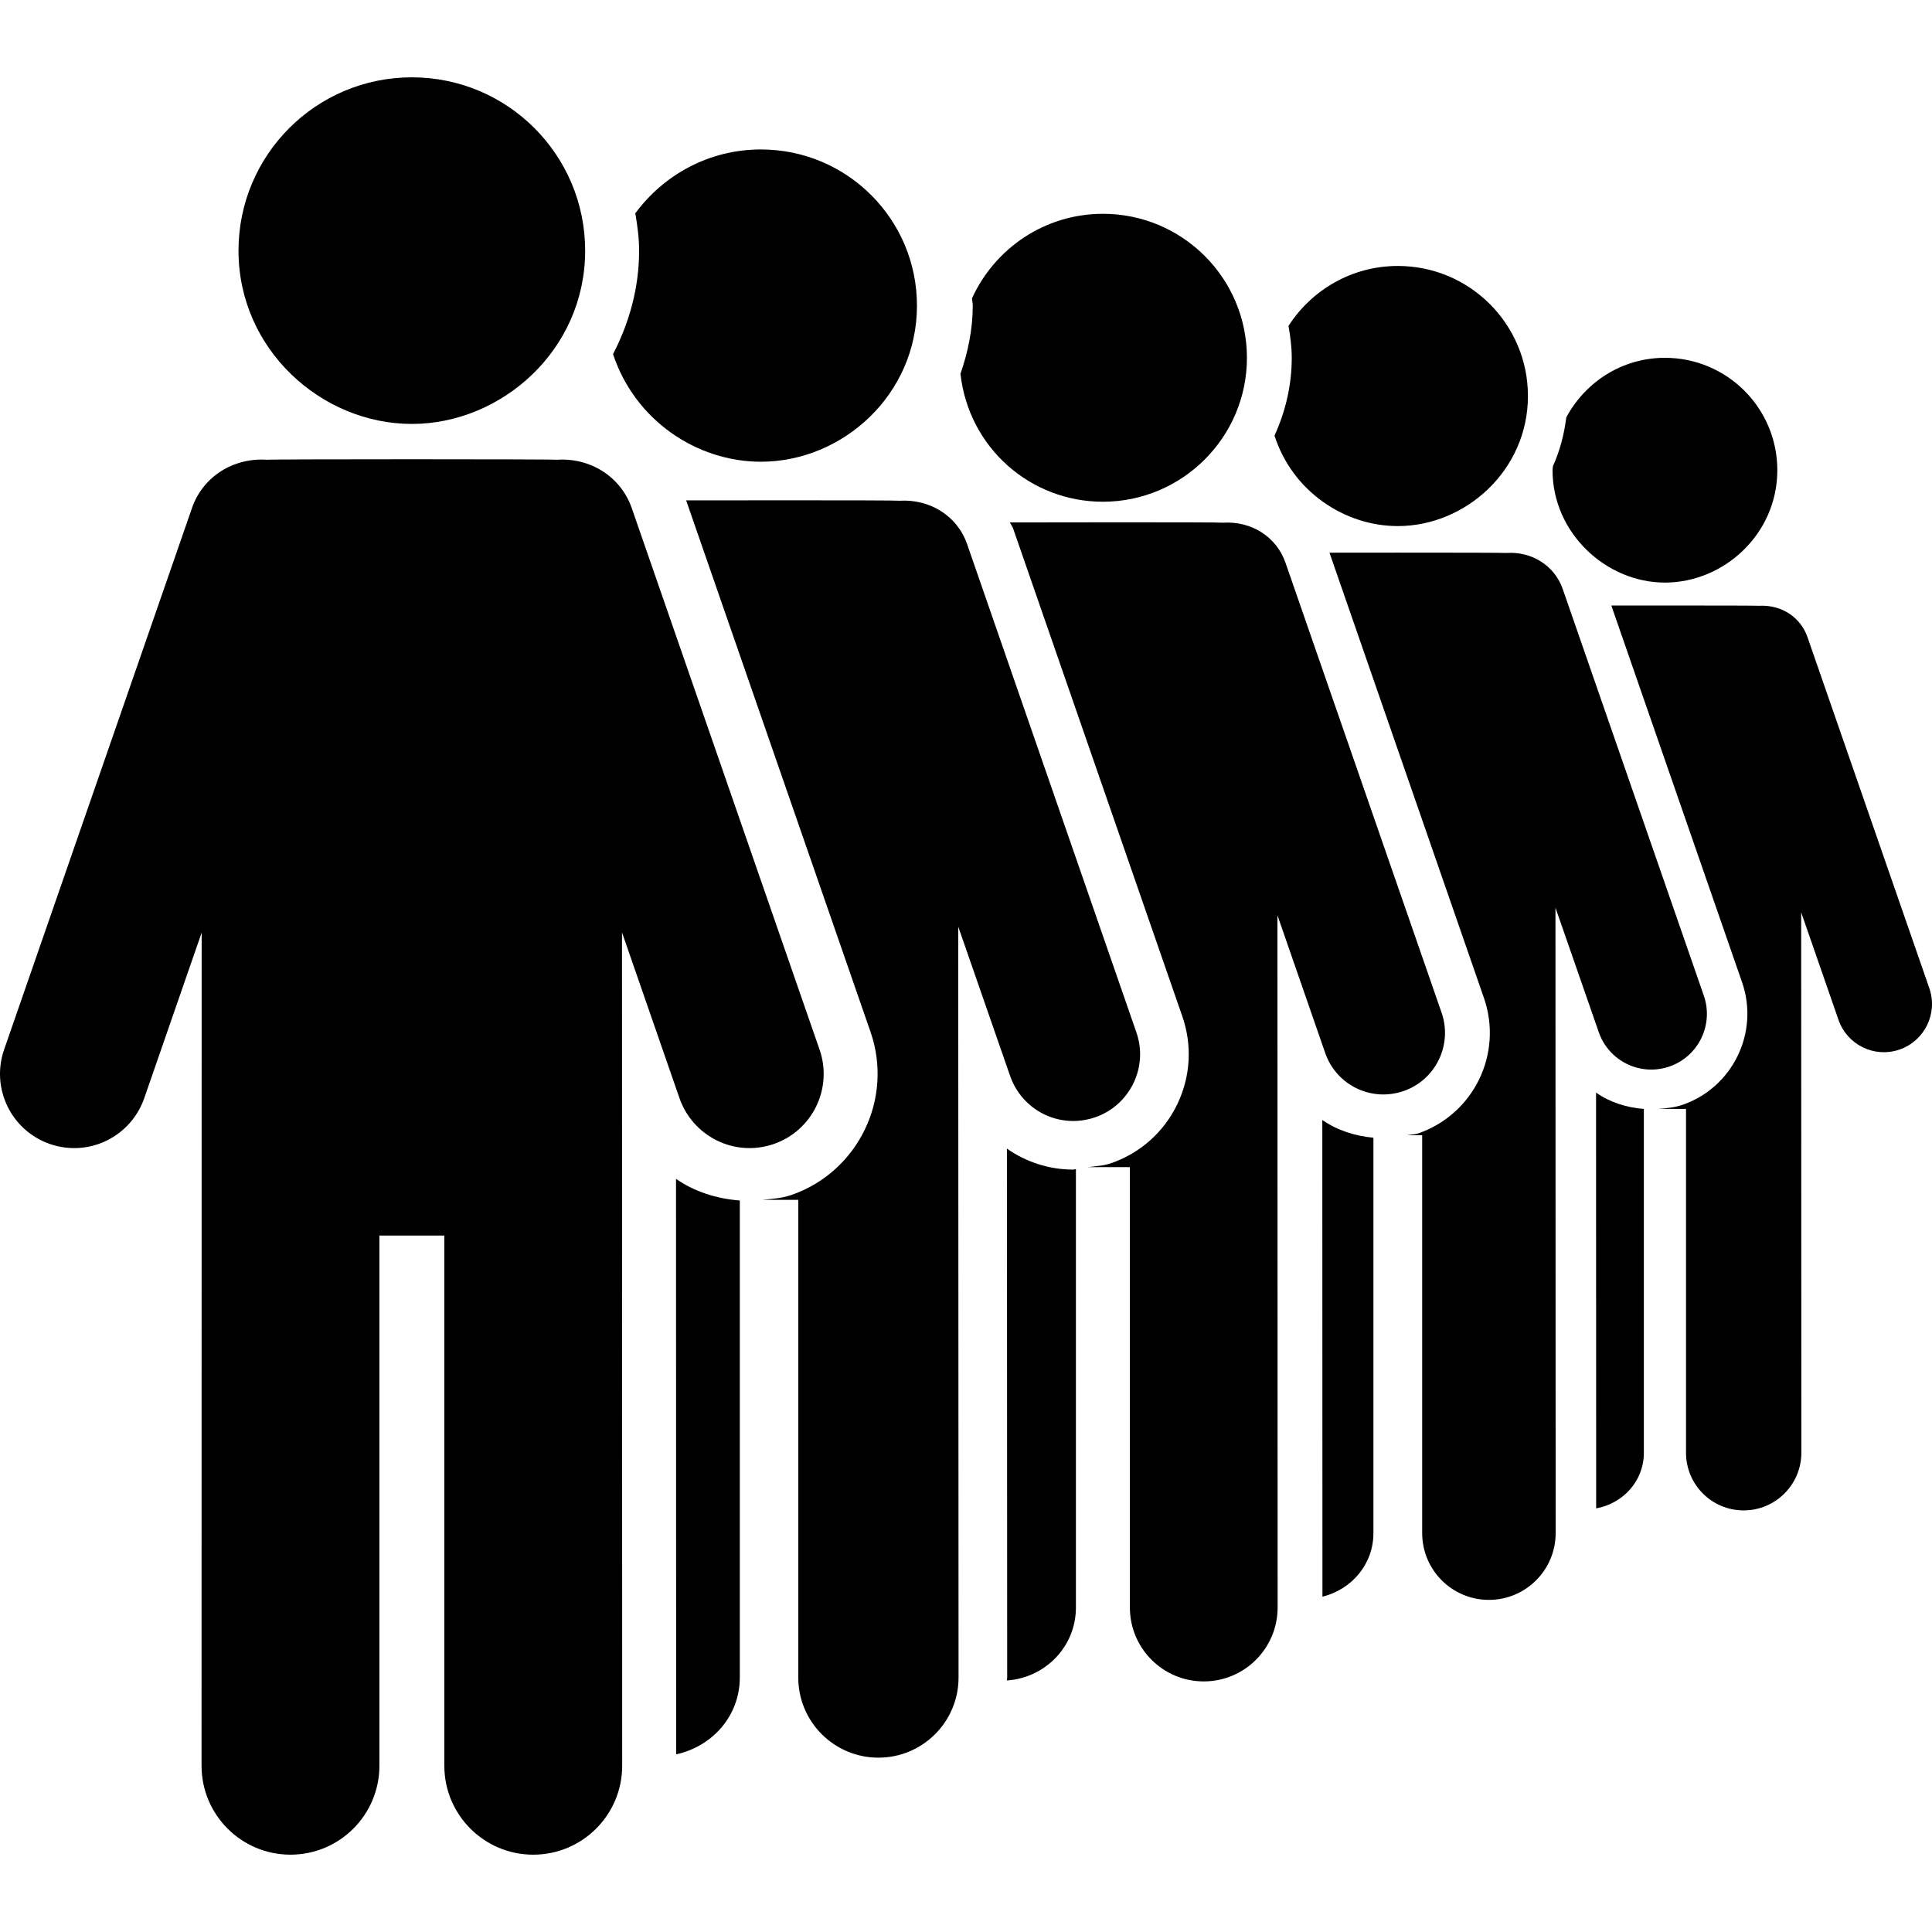<?xml version="1.0" encoding="iso-8859-1"?>
<!-- Generator: Adobe Illustrator 18.0.0, SVG Export Plug-In . SVG Version: 6.00 Build 0)  -->
<!DOCTYPE svg PUBLIC "-//W3C//DTD SVG 1.1//EN" "http://www.w3.org/Graphics/SVG/1.1/DTD/svg11.dtd">
<svg version="1.1" id="Capa_1" xmlns="http://www.w3.org/2000/svg" xmlns:xlink="http://www.w3.org/1999/xlink" x="0px" y="0px"
	 viewBox="0 0 466.843 466.843" style="enable-background:new 0 0 466.843 466.843;" xml:space="preserve">
<g id="XMLID_89_">
	<path id="XMLID_103_" d="M385.694,364.481c6.497-1.18,11.523-6.604,11.523-13.444v-83.074c-4.215-0.337-8.213-1.6-11.553-3.952
		L385.694,364.481z"/>
	<path id="XMLID_102_" d="M466.209,238.822l-29.448-84.85c-1.595-4.643-6.083-7.906-11.751-7.592
		c-0.691-0.091-34.963-0.062-35.654-0.062l31.609,91.078c4.166,12.105-2.27,25.357-14.371,29.563
		c-1.916,0.659-3.922,0.843-5.914,0.994h6.725v83.082c0,7.698,6.221,13.934,13.928,13.934c7.678,0,13.943-6.235,13.943-13.934
		l-0.047-130.585l9.023,25.992c2.038,5.915,8.551,9.301,14.77,7.163C465.075,251.5,468.293,244.889,466.209,238.822z"/>
	<path id="XMLID_101_" d="M402.302,140.773c14.311,0,27.166-11.767,27.166-27.158c0-14.998-12.152-27.156-27.166-27.156
		c-10.357,0-19.242,5.86-23.824,14.387c-0.522,4.152-1.564,8.127-3.234,11.805c0,0.33-0.092,0.636-0.092,0.965
		C375.152,128.782,388.069,140.773,402.302,140.773z"/>
	<path id="XMLID_100_" d="M319.552,385.822c7.018-1.746,12.318-7.806,12.318-15.368v-95.535c-4.49-0.436-8.764-1.785-12.351-4.289
		L319.552,385.822z"/>
	<path id="XMLID_99_" d="M411.71,240.591l-34.075-98.202c-2.007-5.868-7.721-9.192-13.604-8.772
		c-0.369-0.061-13.316-0.082-26.263-0.082c-5.929,0-11.796,0.008-16.517,0.014l37.323,107.596
		c4.643,13.391-2.39,28.046-15.888,32.733c-0.843,0.29-1.731,0.237-2.59,0.437h3.555v96.141c0,8.91,7.217,16.135,16.135,16.135
		c8.886,0,16.117-7.225,16.117-16.135l-0.046-151.121l10.465,30.076c2.358,6.863,9.913,10.762,17.083,8.296
		C410.423,255.269,414.131,247.609,411.71,240.591z"/>
	<path id="XMLID_98_" d="M337.768,127.122c16.333,0,31.439-13.453,31.439-31.426c0-17.366-14.079-31.432-31.439-31.432
		c-11.108,0-20.821,5.792-26.414,14.479c0.43,2.52,0.782,5.07,0.782,7.714c0,6.718-1.548,13.046-4.168,18.799
		C312.273,118.695,324.853,127.122,337.768,127.122z"/>
	<path id="XMLID_97_" d="M243.312,277.547l0.061,127.804c0,0.244-0.061,0.468-0.076,0.713c9.27-0.63,16.686-8.175,16.686-17.635
		V282.511c-0.229,0-0.429,0.107-0.66,0.107C253.455,282.618,247.909,280.772,243.312,277.547z"/>
	<path id="XMLID_96_" d="M348.341,244.697l-37.707-108.689c-2.207-6.389-8.334-10.128-15.076-9.707
		c-1.088-0.16-50.424-0.069-51.527-0.062c0.217,0.514,0.584,0.912,0.768,1.44l40.877,117.859c2.452,7.026,2.023,14.595-1.209,21.305
		c-3.25,6.733-8.934,11.79-16.012,14.243c-1.809,0.619-3.709,0.688-5.577,0.934h10.144v106.408c0,9.872,7.996,17.863,17.85,17.863
		c9.851,0,17.85-7.991,17.85-17.863l-0.047-167.266l11.553,33.303c2.65,7.644,11.016,11.896,18.938,9.17
		C346.916,260.947,351.037,252.465,348.341,244.697z"/>
	<path id="XMLID_95_" d="M266.508,121.238c19.091,0,34.796-15.521,34.796-34.779c0-19.229-15.583-34.795-34.796-34.795
		c-14.095,0-26.153,8.396-31.64,20.432c0.032,0.596,0.186,1.156,0.186,1.762c0,5.799-1.18,11.276-2.973,16.479
		C234.12,108.322,249.089,121.238,266.508,121.238z"/>
	<path id="XMLID_94_" d="M244.093,260.019c2.851,8.167,11.782,12.94,20.547,9.959c8.396-2.91,12.9-12.119,9.943-20.545
		l-40.879-117.907c-2.373-6.909-9.053-10.97-16.348-10.532c-0.994-0.162-50.545-0.084-51.556-0.084l44.554,128.446
		c5.594,16.117-2.971,33.791-19.12,39.398c-2.267,0.781-4.627,0.927-6.987,1.172h8.643v115.425c0,10.701,8.67,19.365,19.365,19.365
		c10.695,0,19.367-8.664,19.367-19.365l-0.078-181.445L244.093,260.019z"/>
	<path id="XMLID_93_" d="M163.381,423.912c8.719-1.884,15.383-9.269,15.383-18.562V290.087c-5.608-0.436-10.955-2.114-15.414-5.24
		L163.381,423.912z"/>
	<path id="XMLID_92_" d="M183.85,111.571c19.778,0,37.722-16.196,37.722-37.722c0-20.86-16.869-37.736-37.722-37.736
		c-12.487,0-23.456,6.112-30.337,15.428c0.506,2.958,0.92,5.938,0.92,9.032c0,9.047-2.406,17.467-6.298,24.996
		C153.407,101.579,168.39,111.571,183.85,111.571z"/>
	<path id="XMLID_91_" d="M198.038,253.63l-45.382-130.854c-2.697-7.729-10.16-12.233-18.156-11.682
		c-0.504-0.085-17.727-0.122-34.979-0.122c-17.236,0-34.475,0.037-34.979,0.122c-7.967-0.552-15.475,3.914-18.156,11.682
		L0.989,253.63c-3.231,9.354,1.716,19.558,11.063,22.799c9.591,3.301,19.626-1.908,22.798-11.055l13.881-40.027l-0.031,201.316
		c0,11.873,9.623,21.495,21.482,21.495c11.873,0,21.495-9.622,21.495-21.495V298.56h15.69v128.104
		c0,11.873,9.622,21.495,21.479,21.495c11.875,0,21.496-9.622,21.496-21.495l-0.045-201.362l13.896,40.073
		c3.156,9.077,13.16,14.371,22.798,11.055C196.322,273.188,201.285,262.984,198.038,253.63z"/>
	<path id="XMLID_90_" d="M99.521,102.438c21.617,0,41.873-17.772,41.873-41.865c0-23.15-18.737-41.888-41.873-41.888
		c-23.135,0-41.889,18.737-41.889,41.888C57.632,84.451,77.672,102.438,99.521,102.438z"/>
</g>
<g>
</g>
<g>
</g>
<g>
</g>
<g>
</g>
<g>
</g>
<g>
</g>
<g>
</g>
<g>
</g>
<g>
</g>
<g>
</g>
<g>
</g>
<g>
</g>
<g>
</g>
<g>
</g>
<g>
</g>
</svg>
